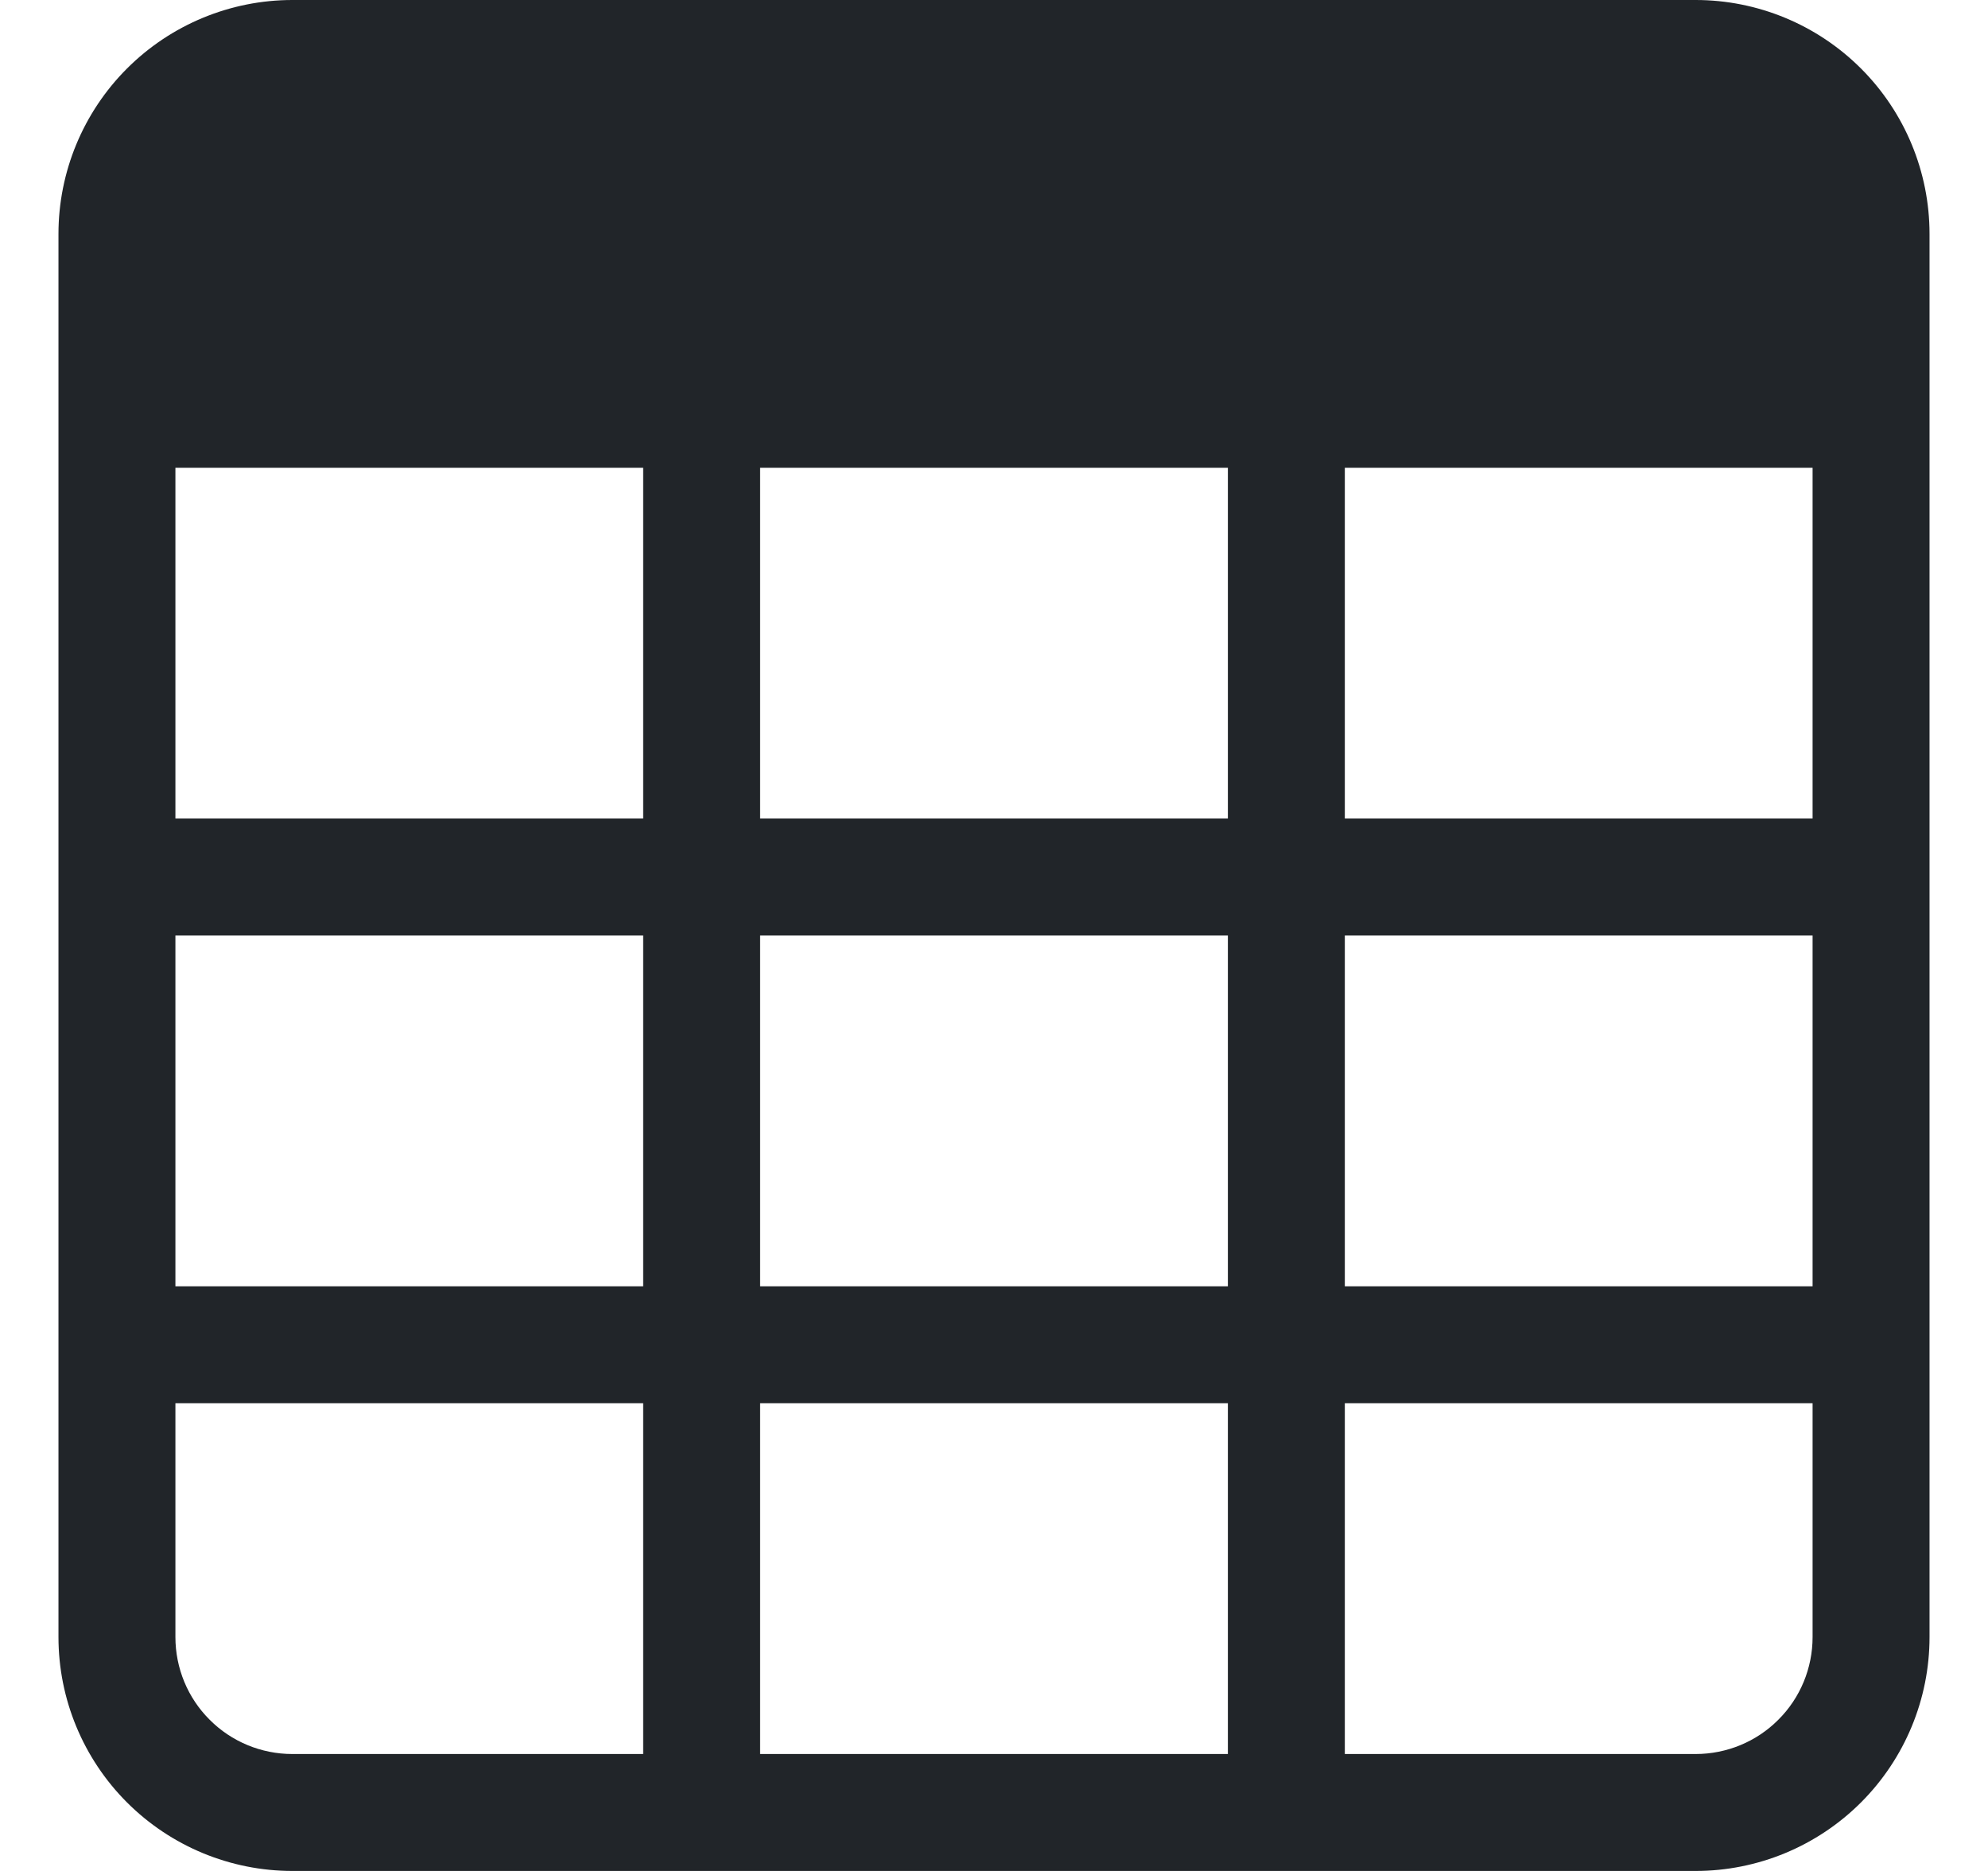 <svg width="17" height="16" viewBox="0 0 17 16" fill="none" xmlns="http://www.w3.org/2000/svg">
<g clip-path="url(#clip0_1_605215)">
<path d="M0.5 2C0.5 1.47 0.711 0.961 1.086 0.586C1.461 0.211 1.97 0 2.5 0H14.5C15.03 0 15.539 0.211 15.914 0.586C16.289 0.961 16.5 1.47 16.5 2V14C16.5 14.53 16.289 15.039 15.914 15.414C15.539 15.789 15.03 16 14.5 16H2.5C1.97 16 1.461 15.789 1.086 15.414C0.711 15.039 0.5 14.53 0.5 14V2ZM15.5 4H11.5V7H15.5V4ZM15.5 8H11.5V11H15.5V8ZM15.5 12H11.5V15H14.5C14.765 15 15.02 14.895 15.207 14.707C15.395 14.52 15.5 14.265 15.5 14V12ZM10.5 15V12H6.5V15H10.5ZM5.5 15V12H1.5V14C1.5 14.265 1.605 14.52 1.793 14.707C1.98 14.895 2.235 15 2.5 15H5.5ZM1.5 11H5.5V8H1.5V11ZM1.5 7H5.5V4H1.5V7ZM6.5 4V7H10.5V4H6.5ZM10.5 8H6.5V11H10.5V8Z" fill="#212529"/>
</g>
<defs>
<clipPath id="clip0_1_605215">
<rect width="16" height="16" fill="white" transform="translate(0.5)"/>
</clipPath>
</defs>
</svg>
